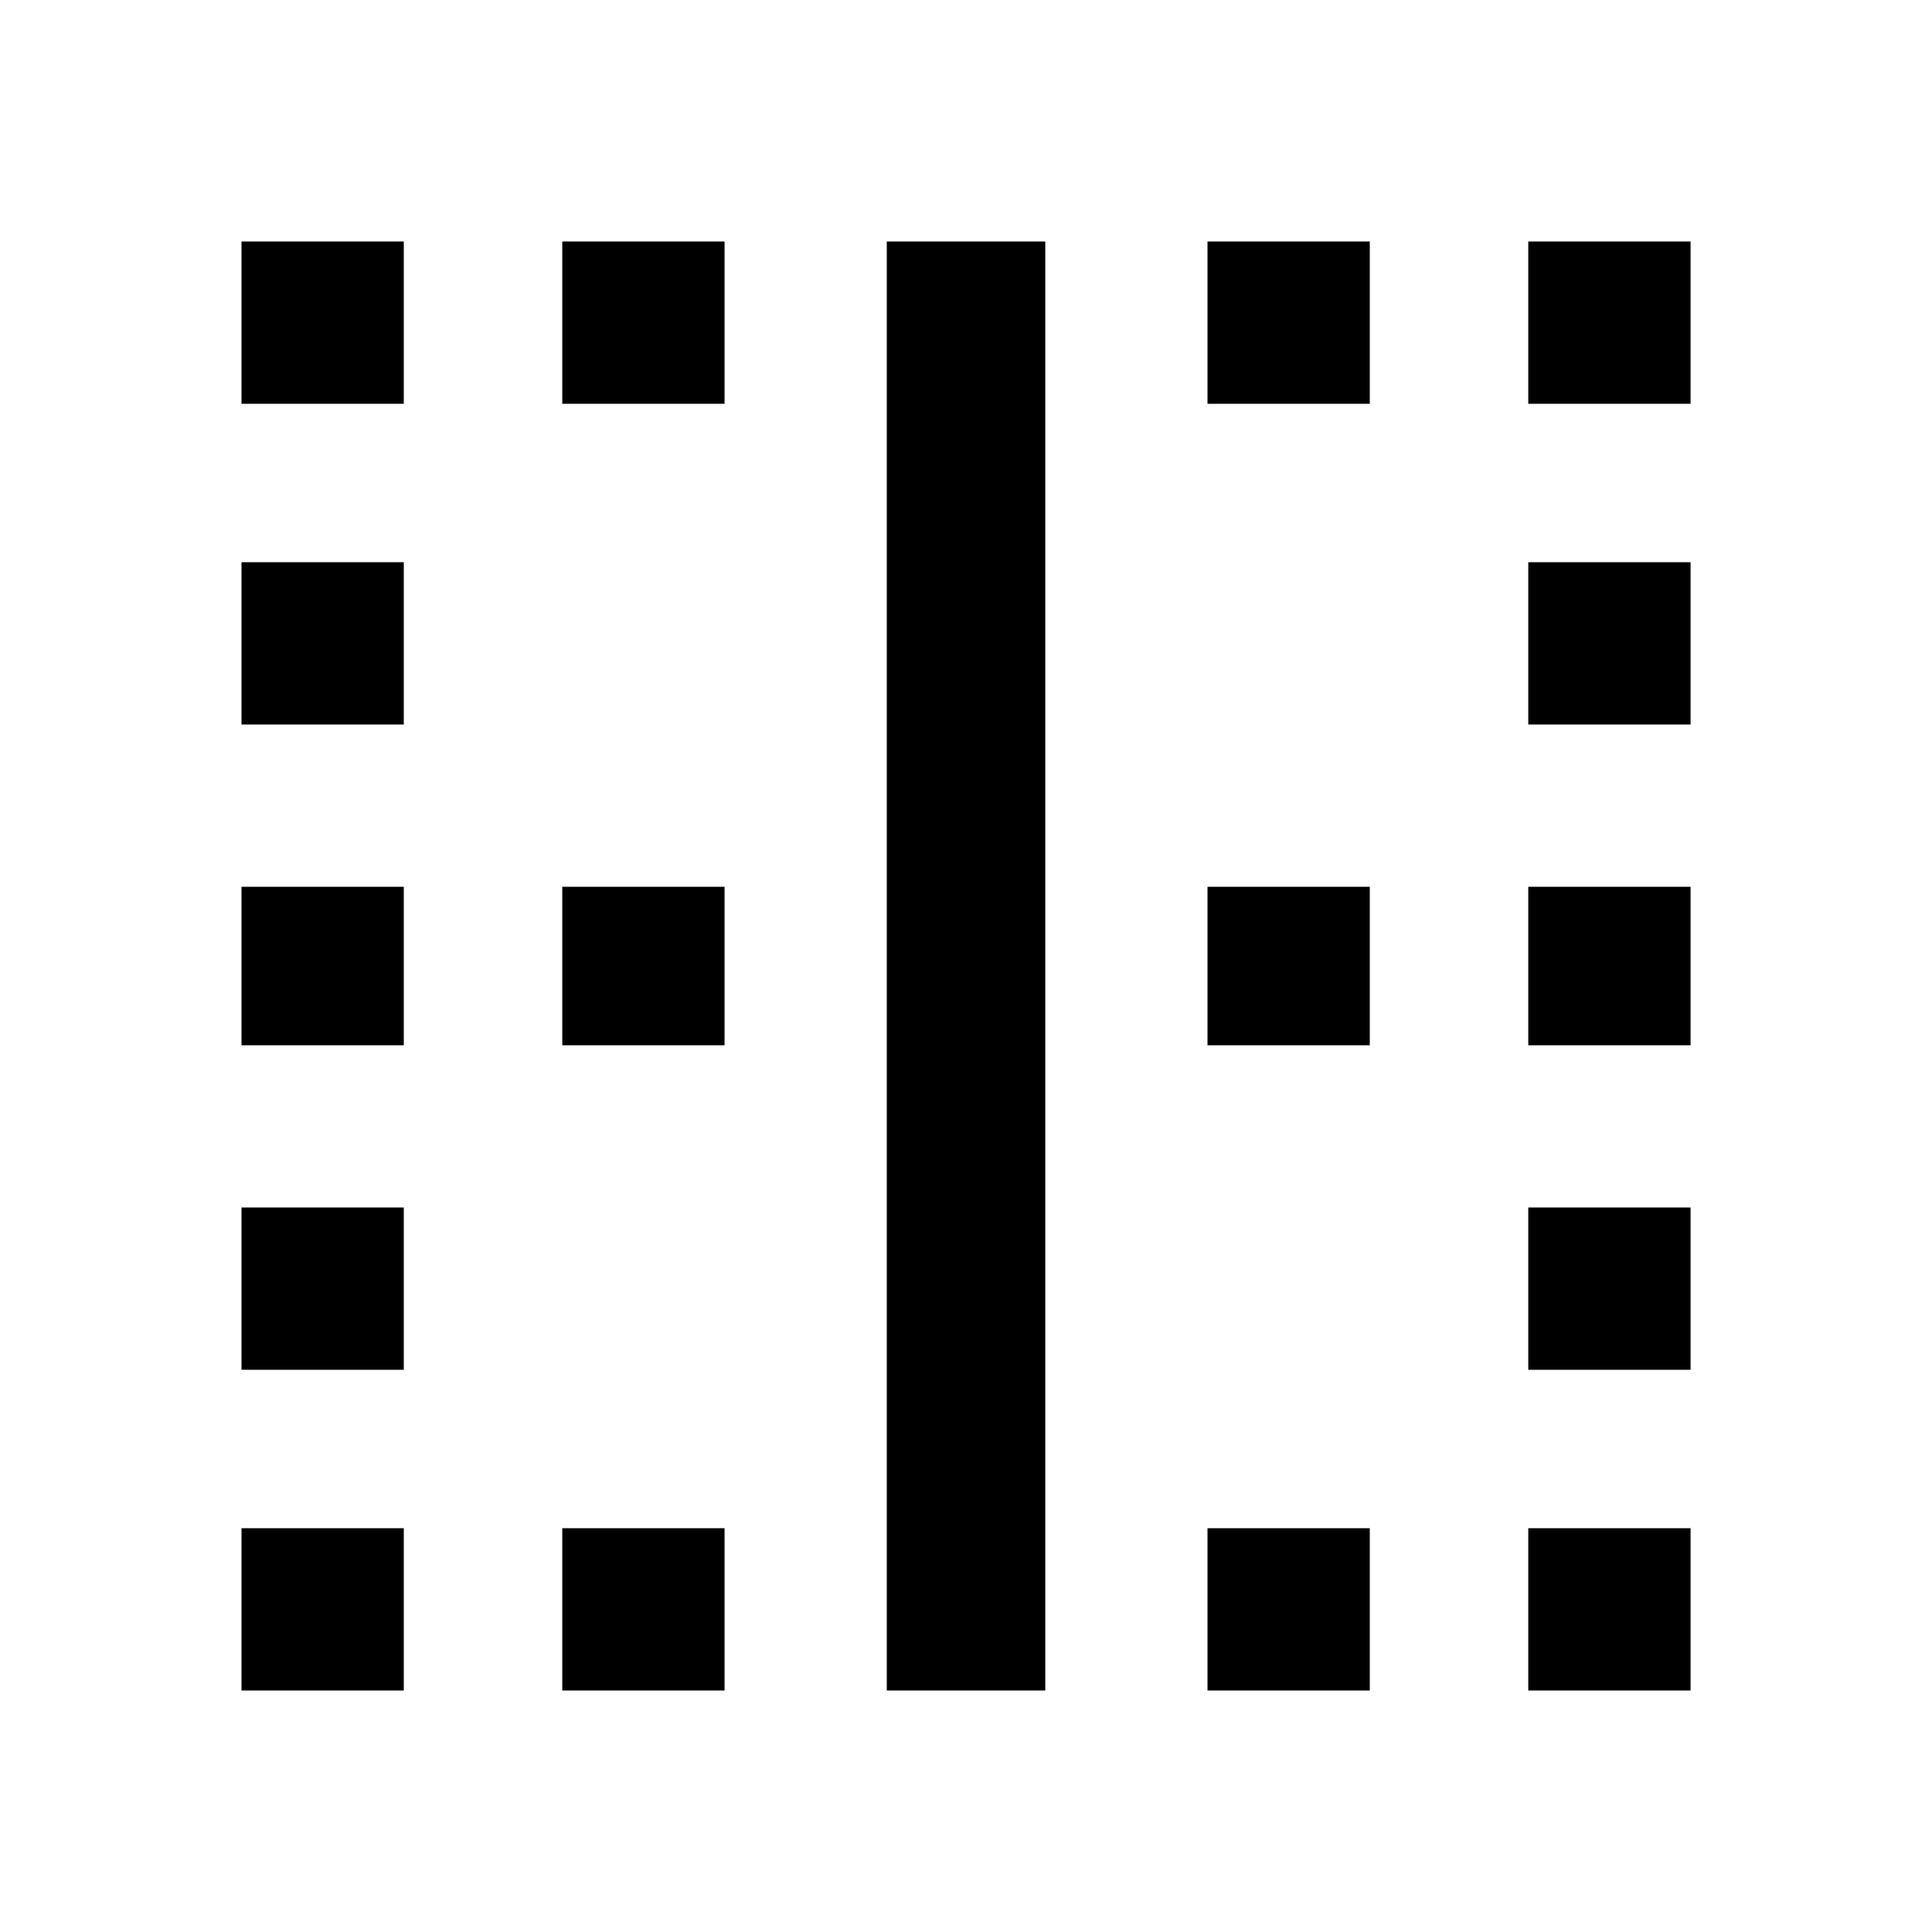 <!-- Generated by IcoMoon.io -->
<svg version="1.1" xmlns="http://www.w3.org/2000/svg" width="32" height="32" viewBox="0 0 32 32">
<title>border_vertical</title>
<path d="M20 17.313v-2.625h2.688v2.625h-2.688zM20 28v-2.688h2.688v2.688h-2.688zM20 6.688v-2.688h2.688v2.688h-2.688zM25.313 12v-2.688h2.688v2.688h-2.688zM25.313 4h2.688v2.688h-2.688v-2.688zM25.313 17.313v-2.625h2.688v2.625h-2.688zM25.313 28v-2.688h2.688v2.688h-2.688zM14.688 28v-24h2.625v24h-2.625zM25.313 22.688v-2.688h2.688v2.688h-2.688zM9.313 6.688v-2.688h2.688v2.688h-2.688zM4 22.688v-2.688h2.688v2.688h-2.688zM4 28v-2.688h2.688v2.688h-2.688zM4 17.313v-2.625h2.688v2.625h-2.688zM9.313 17.313v-2.625h2.688v2.625h-2.688zM9.313 28v-2.688h2.688v2.688h-2.688zM4 6.688v-2.688h2.688v2.688h-2.688zM4 12v-2.688h2.688v2.688h-2.688z"></path>
</svg>
